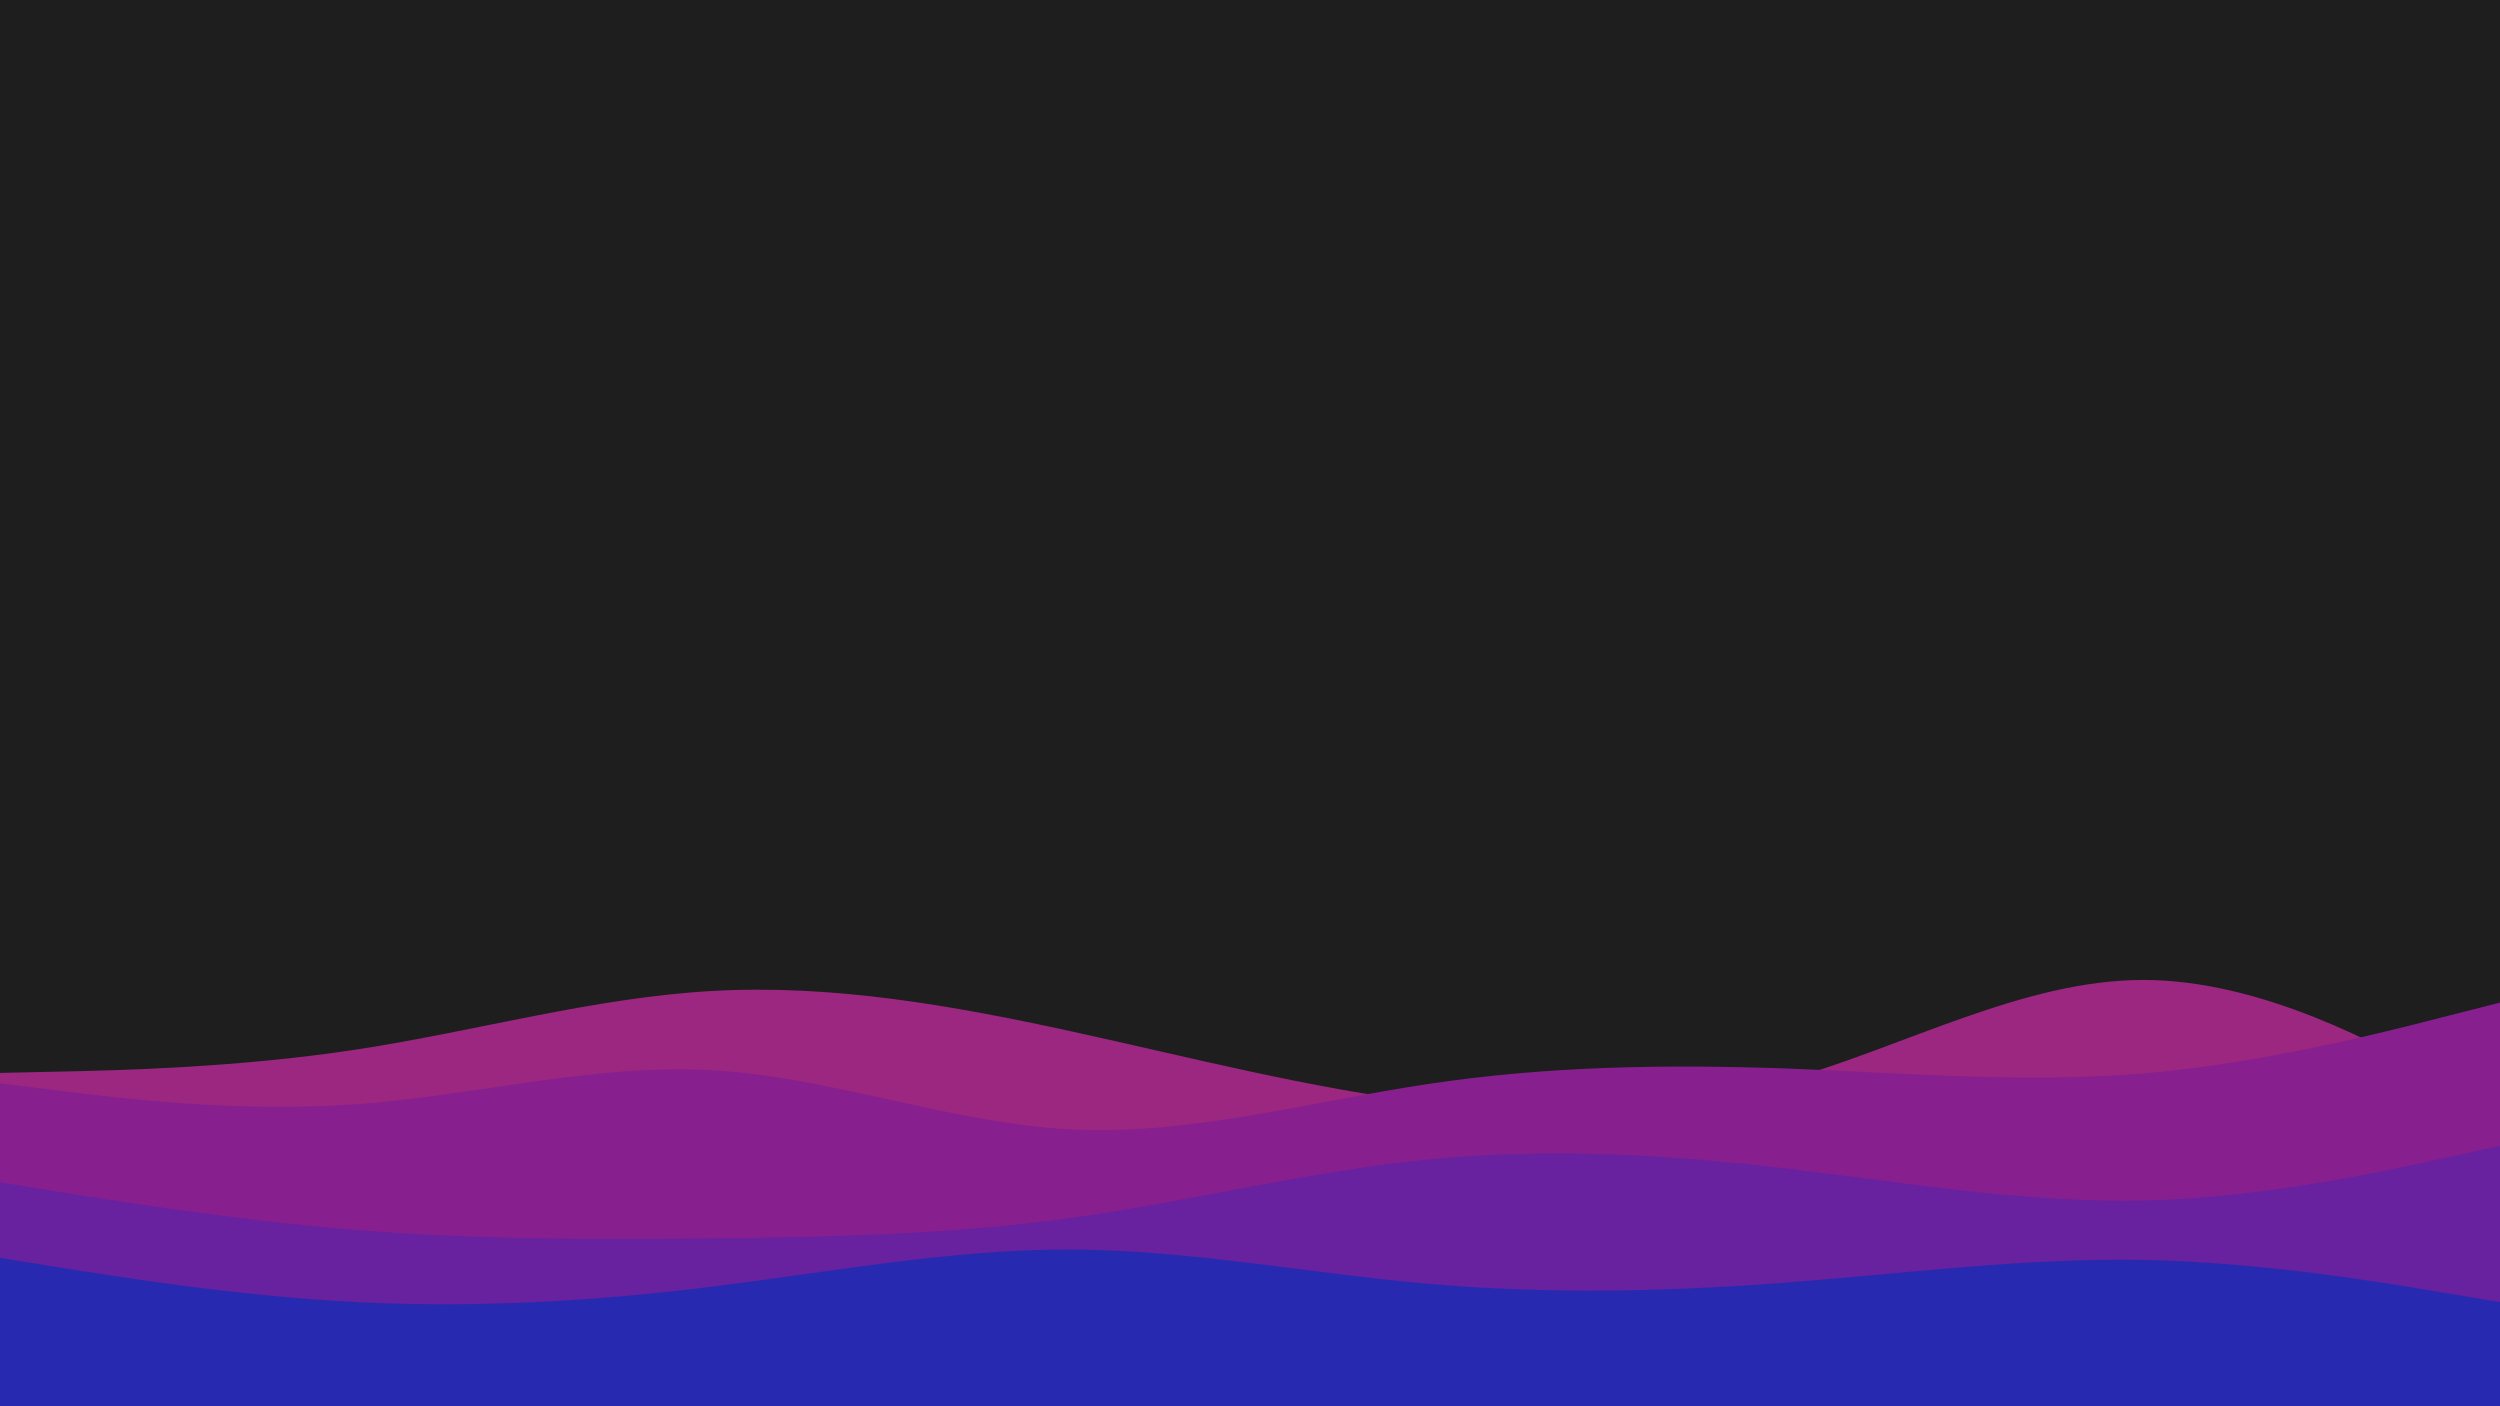 <svg id="visual" viewBox="0 0 960 540" width="960" height="540" xmlns="http://www.w3.org/2000/svg" xmlns:xlink="http://www.w3.org/1999/xlink" version="1.1"><rect x="0" y="0" width="960" height="540" fill="#1E1E1E"></rect><path d="M0 412L22.8 411.5C45.7 411 91.3 410 137 403C182.7 396 228.3 383 274 380.5C319.7 378 365.3 386 411.2 396C457 406 503 418 548.8 423.5C594.7 429 640.3 428 686 414.8C731.7 401.7 777.3 376.3 823 376.3C868.7 376.3 914.3 401.7 937.2 414.3L960 427L960 541L937.2 541C914.3 541 868.7 541 823 541C777.3 541 731.7 541 686 541C640.3 541 594.7 541 548.8 541C503 541 457 541 411.2 541C365.3 541 319.7 541 274 541C228.3 541 182.7 541 137 541C91.3 541 45.7 541 22.8 541L0 541Z" fill="#9c2780"></path><path d="M0 416L22.8 418.8C45.7 421.7 91.3 427.3 137 424C182.7 420.7 228.3 408.3 274 411C319.7 413.7 365.3 431.3 411.2 433.7C457 436 503 423 548.8 416.2C594.7 409.3 640.3 408.7 686 410.3C731.7 412 777.3 416 823 412.2C868.7 408.3 914.3 396.7 937.2 390.8L960 385L960 541L937.2 541C914.3 541 868.7 541 823 541C777.3 541 731.7 541 686 541C640.3 541 594.7 541 548.8 541C503 541 457 541 411.2 541C365.3 541 319.7 541 274 541C228.3 541 182.7 541 137 541C91.3 541 45.7 541 22.8 541L0 541Z" fill="#881f8f"></path><path d="M0 454L22.8 457.7C45.7 461.3 91.3 468.7 137 472.3C182.7 476 228.3 476 274 475.5C319.7 475 365.3 474 411.2 467.7C457 461.3 503 449.7 548.8 445.2C594.7 440.7 640.3 443.3 686 448.7C731.7 454 777.3 462 823 461C868.7 460 914.3 450 937.2 445L960 440L960 541L937.2 541C914.3 541 868.7 541 823 541C777.3 541 731.7 541 686 541C640.3 541 594.7 541 548.8 541C503 541 457 541 411.2 541C365.3 541 319.7 541 274 541C228.3 541 182.7 541 137 541C91.3 541 45.7 541 22.8 541L0 541Z" fill="#68219f"></path><path d="M0 483L22.8 486.7C45.7 490.3 91.3 497.7 137 500C182.7 502.3 228.3 499.7 274 494C319.7 488.3 365.3 479.7 411.2 479.8C457 480 503 489 548.8 493C594.7 497 640.3 496 686 492.5C731.7 489 777.3 483 823 483.8C868.7 484.7 914.3 492.3 937.2 496.2L960 500L960 541L937.2 541C914.3 541 868.7 541 823 541C777.3 541 731.7 541 686 541C640.3 541 594.7 541 548.8 541C503 541 457 541 411.2 541C365.3 541 319.7 541 274 541C228.3 541 182.7 541 137 541C91.3 541 45.7 541 22.8 541L0 541Z" fill="#272ab0"></path></svg>